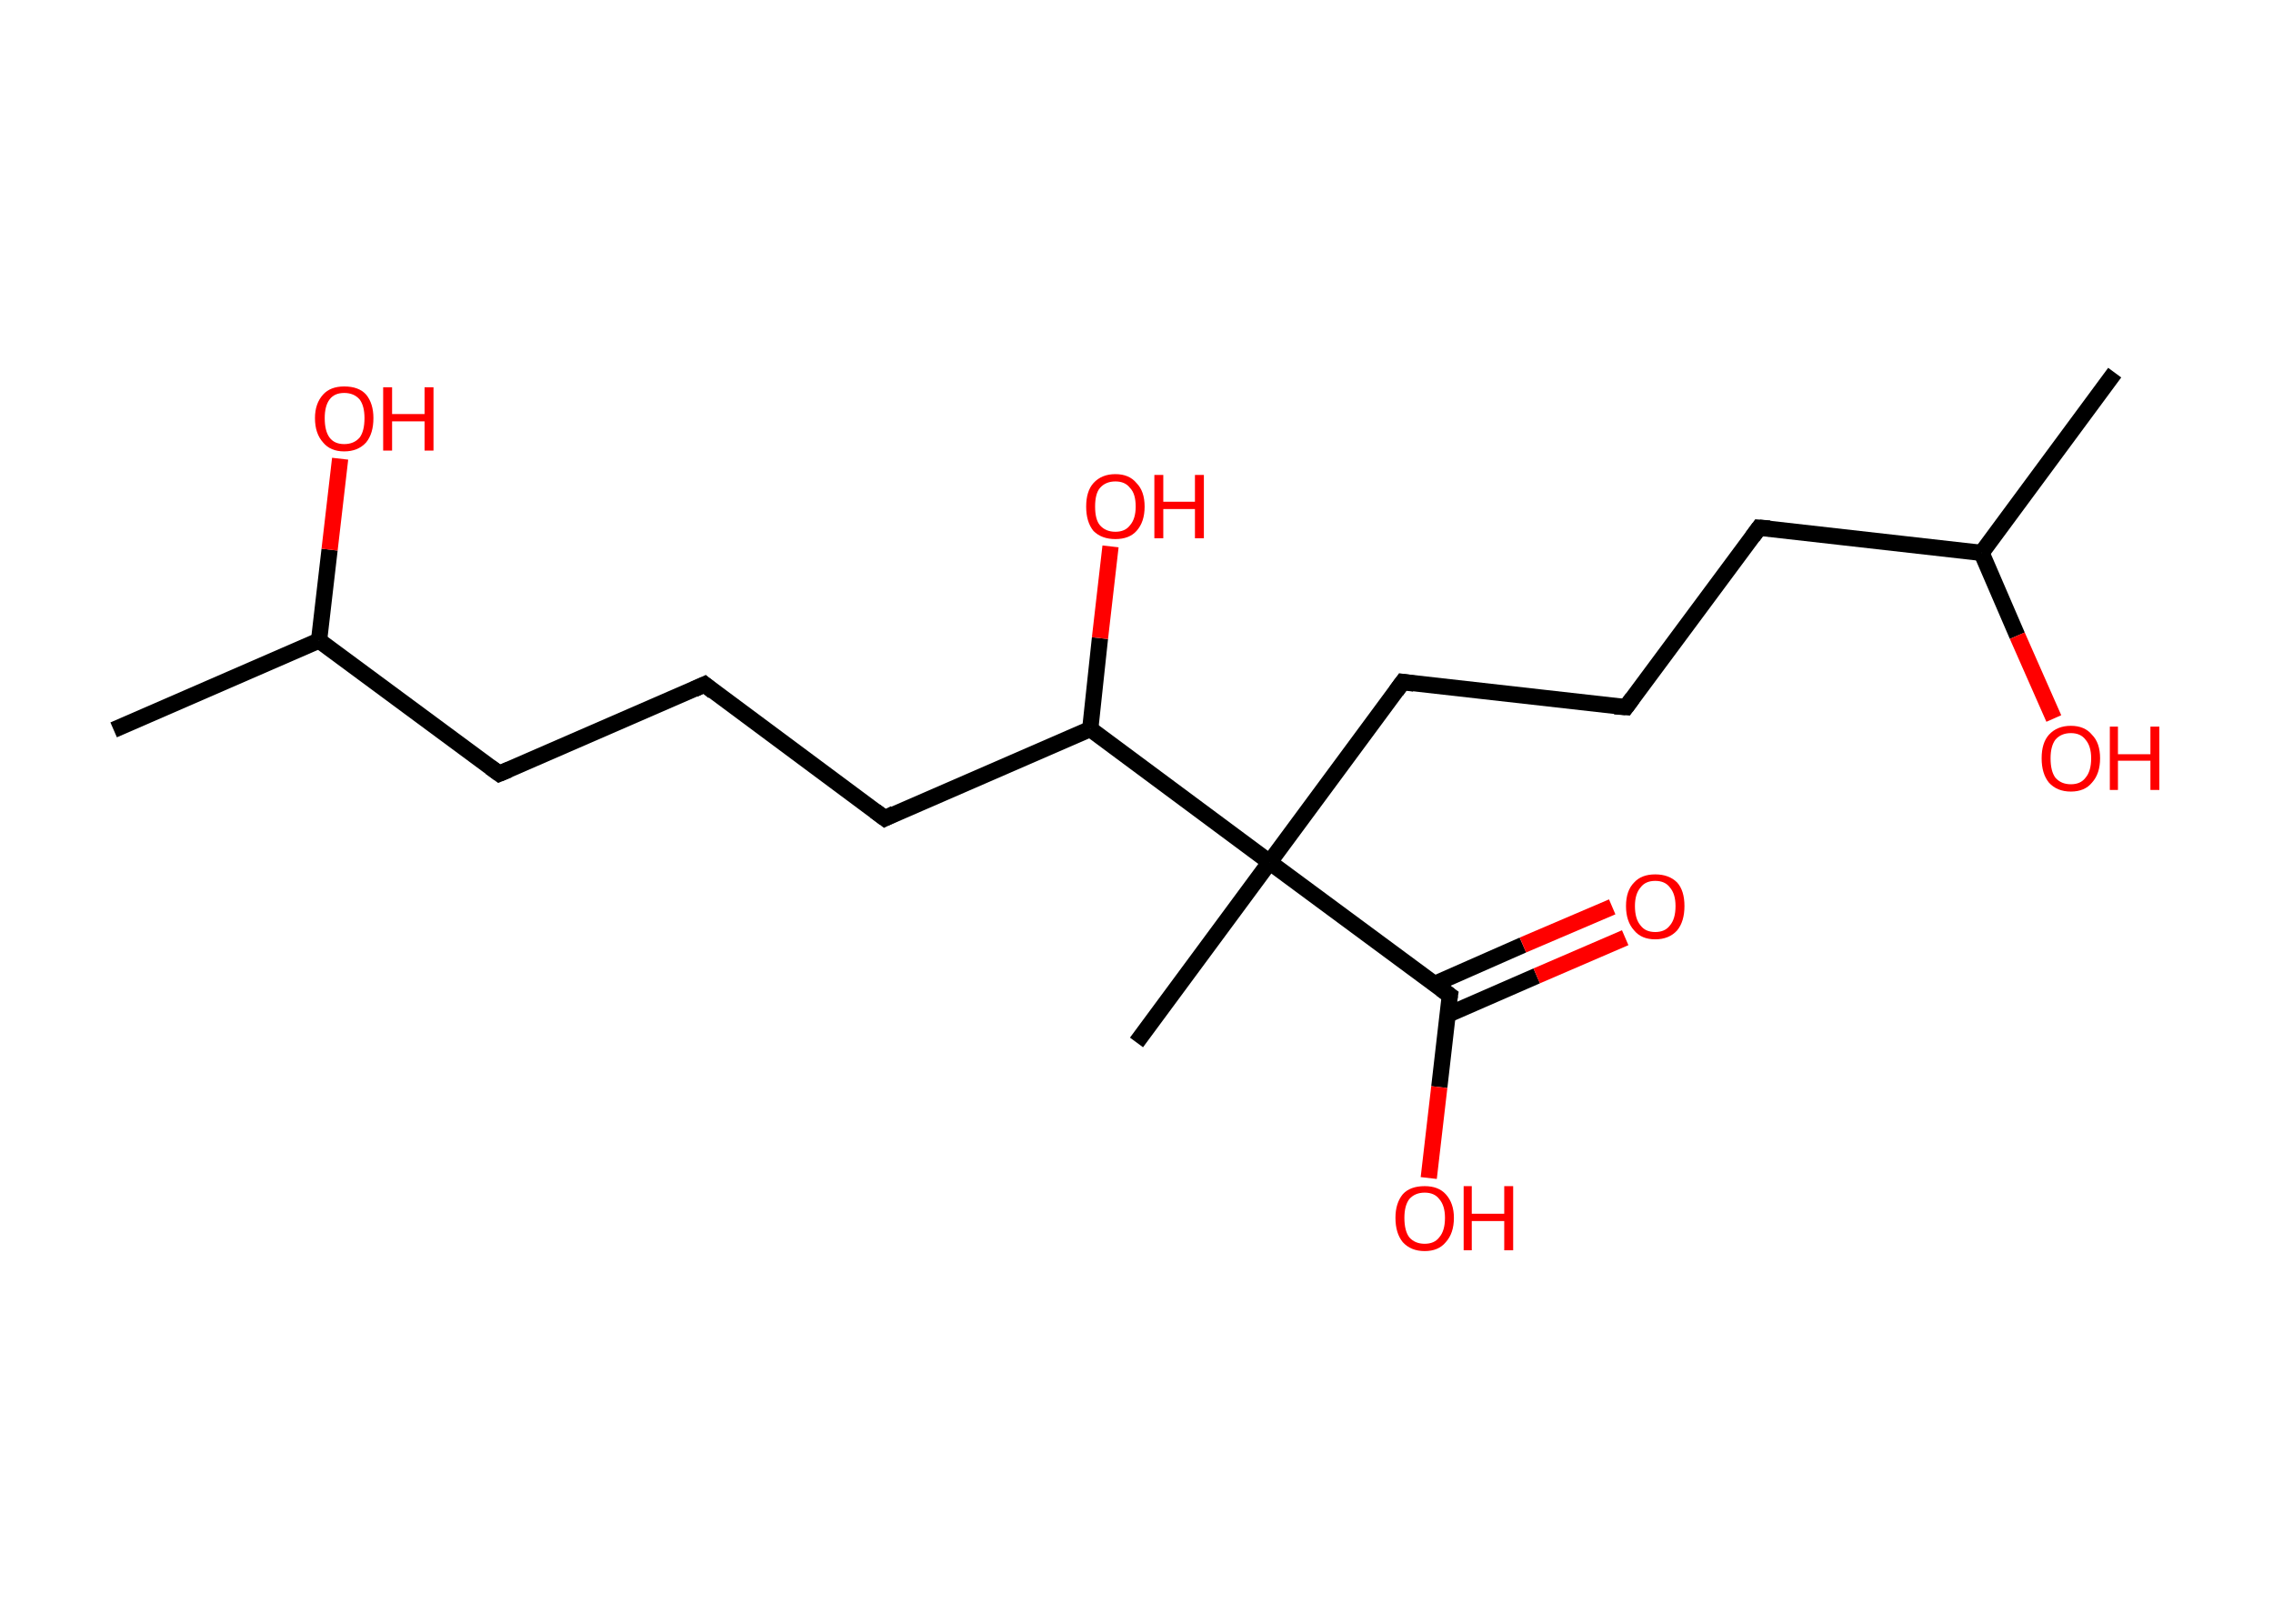 <?xml version='1.0' encoding='ASCII' standalone='yes'?>
<svg xmlns="http://www.w3.org/2000/svg" xmlns:rdkit="http://www.rdkit.org/xml" xmlns:xlink="http://www.w3.org/1999/xlink" version="1.1" baseProfile="full" xml:space="preserve" width="280px" height="200px" viewBox="0 0 280 200">
<!-- END OF HEADER -->
<rect style="opacity:1.0;fill:#FFFFFF;stroke:none" width="280.0" height="200.0" x="0.0" y="0.0"> </rect>
<path class="bond-0 atom-0 atom-1" d="M 14.0,89.9 L 39.3,78.9" style="fill:none;fill-rule:evenodd;stroke:#000000;stroke-width:2.0px;stroke-linecap:butt;stroke-linejoin:miter;stroke-opacity:1"/>
<path class="bond-1 atom-1 atom-2" d="M 39.3,78.9 L 40.6,67.7" style="fill:none;fill-rule:evenodd;stroke:#000000;stroke-width:2.0px;stroke-linecap:butt;stroke-linejoin:miter;stroke-opacity:1"/>
<path class="bond-1 atom-1 atom-2" d="M 40.6,67.7 L 41.9,56.5" style="fill:none;fill-rule:evenodd;stroke:#FF0000;stroke-width:2.0px;stroke-linecap:butt;stroke-linejoin:miter;stroke-opacity:1"/>
<path class="bond-2 atom-1 atom-3" d="M 39.3,78.9 L 61.5,95.3" style="fill:none;fill-rule:evenodd;stroke:#000000;stroke-width:2.0px;stroke-linecap:butt;stroke-linejoin:miter;stroke-opacity:1"/>
<path class="bond-3 atom-3 atom-4" d="M 61.5,95.3 L 86.8,84.3" style="fill:none;fill-rule:evenodd;stroke:#000000;stroke-width:2.0px;stroke-linecap:butt;stroke-linejoin:miter;stroke-opacity:1"/>
<path class="bond-4 atom-4 atom-5" d="M 86.8,84.3 L 109.0,100.8" style="fill:none;fill-rule:evenodd;stroke:#000000;stroke-width:2.0px;stroke-linecap:butt;stroke-linejoin:miter;stroke-opacity:1"/>
<path class="bond-5 atom-5 atom-6" d="M 109.0,100.8 L 134.3,89.8" style="fill:none;fill-rule:evenodd;stroke:#000000;stroke-width:2.0px;stroke-linecap:butt;stroke-linejoin:miter;stroke-opacity:1"/>
<path class="bond-6 atom-6 atom-7" d="M 134.3,89.8 L 135.5,78.6" style="fill:none;fill-rule:evenodd;stroke:#000000;stroke-width:2.0px;stroke-linecap:butt;stroke-linejoin:miter;stroke-opacity:1"/>
<path class="bond-6 atom-6 atom-7" d="M 135.5,78.6 L 136.8,67.3" style="fill:none;fill-rule:evenodd;stroke:#FF0000;stroke-width:2.0px;stroke-linecap:butt;stroke-linejoin:miter;stroke-opacity:1"/>
<path class="bond-7 atom-6 atom-8" d="M 134.3,89.8 L 156.4,106.2" style="fill:none;fill-rule:evenodd;stroke:#000000;stroke-width:2.0px;stroke-linecap:butt;stroke-linejoin:miter;stroke-opacity:1"/>
<path class="bond-8 atom-8 atom-9" d="M 156.4,106.2 L 140.0,128.4" style="fill:none;fill-rule:evenodd;stroke:#000000;stroke-width:2.0px;stroke-linecap:butt;stroke-linejoin:miter;stroke-opacity:1"/>
<path class="bond-9 atom-8 atom-10" d="M 156.4,106.2 L 172.8,84.0" style="fill:none;fill-rule:evenodd;stroke:#000000;stroke-width:2.0px;stroke-linecap:butt;stroke-linejoin:miter;stroke-opacity:1"/>
<path class="bond-10 atom-10 atom-11" d="M 172.8,84.0 L 200.3,87.1" style="fill:none;fill-rule:evenodd;stroke:#000000;stroke-width:2.0px;stroke-linecap:butt;stroke-linejoin:miter;stroke-opacity:1"/>
<path class="bond-11 atom-11 atom-12" d="M 200.3,87.1 L 216.7,65.0" style="fill:none;fill-rule:evenodd;stroke:#000000;stroke-width:2.0px;stroke-linecap:butt;stroke-linejoin:miter;stroke-opacity:1"/>
<path class="bond-12 atom-12 atom-13" d="M 216.7,65.0 L 244.1,68.1" style="fill:none;fill-rule:evenodd;stroke:#000000;stroke-width:2.0px;stroke-linecap:butt;stroke-linejoin:miter;stroke-opacity:1"/>
<path class="bond-13 atom-13 atom-14" d="M 244.1,68.1 L 260.5,45.9" style="fill:none;fill-rule:evenodd;stroke:#000000;stroke-width:2.0px;stroke-linecap:butt;stroke-linejoin:miter;stroke-opacity:1"/>
<path class="bond-14 atom-13 atom-15" d="M 244.1,68.1 L 248.5,78.3" style="fill:none;fill-rule:evenodd;stroke:#000000;stroke-width:2.0px;stroke-linecap:butt;stroke-linejoin:miter;stroke-opacity:1"/>
<path class="bond-14 atom-13 atom-15" d="M 248.5,78.3 L 253.0,88.5" style="fill:none;fill-rule:evenodd;stroke:#FF0000;stroke-width:2.0px;stroke-linecap:butt;stroke-linejoin:miter;stroke-opacity:1"/>
<path class="bond-15 atom-8 atom-16" d="M 156.4,106.2 L 178.6,122.6" style="fill:none;fill-rule:evenodd;stroke:#000000;stroke-width:2.0px;stroke-linecap:butt;stroke-linejoin:miter;stroke-opacity:1"/>
<path class="bond-16 atom-16 atom-17" d="M 178.3,125.0 L 189.3,120.2" style="fill:none;fill-rule:evenodd;stroke:#000000;stroke-width:2.0px;stroke-linecap:butt;stroke-linejoin:miter;stroke-opacity:1"/>
<path class="bond-16 atom-16 atom-17" d="M 189.3,120.2 L 200.2,115.5" style="fill:none;fill-rule:evenodd;stroke:#FF0000;stroke-width:2.0px;stroke-linecap:butt;stroke-linejoin:miter;stroke-opacity:1"/>
<path class="bond-16 atom-16 atom-17" d="M 176.7,121.2 L 187.6,116.4" style="fill:none;fill-rule:evenodd;stroke:#000000;stroke-width:2.0px;stroke-linecap:butt;stroke-linejoin:miter;stroke-opacity:1"/>
<path class="bond-16 atom-16 atom-17" d="M 187.6,116.4 L 198.6,111.7" style="fill:none;fill-rule:evenodd;stroke:#FF0000;stroke-width:2.0px;stroke-linecap:butt;stroke-linejoin:miter;stroke-opacity:1"/>
<path class="bond-17 atom-16 atom-18" d="M 178.6,122.6 L 177.3,133.9" style="fill:none;fill-rule:evenodd;stroke:#000000;stroke-width:2.0px;stroke-linecap:butt;stroke-linejoin:miter;stroke-opacity:1"/>
<path class="bond-17 atom-16 atom-18" d="M 177.3,133.9 L 176.0,145.1" style="fill:none;fill-rule:evenodd;stroke:#FF0000;stroke-width:2.0px;stroke-linecap:butt;stroke-linejoin:miter;stroke-opacity:1"/>
<path d="M 60.4,94.5 L 61.5,95.3 L 62.7,94.8" style="fill:none;stroke:#000000;stroke-width:2.0px;stroke-linecap:butt;stroke-linejoin:miter;stroke-opacity:1;"/>
<path d="M 85.5,84.9 L 86.8,84.3 L 87.9,85.2" style="fill:none;stroke:#000000;stroke-width:2.0px;stroke-linecap:butt;stroke-linejoin:miter;stroke-opacity:1;"/>
<path d="M 107.8,99.9 L 109.0,100.8 L 110.2,100.2" style="fill:none;stroke:#000000;stroke-width:2.0px;stroke-linecap:butt;stroke-linejoin:miter;stroke-opacity:1;"/>
<path d="M 172.0,85.1 L 172.8,84.0 L 174.2,84.2" style="fill:none;stroke:#000000;stroke-width:2.0px;stroke-linecap:butt;stroke-linejoin:miter;stroke-opacity:1;"/>
<path d="M 198.9,87.0 L 200.3,87.1 L 201.1,86.0" style="fill:none;stroke:#000000;stroke-width:2.0px;stroke-linecap:butt;stroke-linejoin:miter;stroke-opacity:1;"/>
<path d="M 215.9,66.1 L 216.7,65.0 L 218.0,65.1" style="fill:none;stroke:#000000;stroke-width:2.0px;stroke-linecap:butt;stroke-linejoin:miter;stroke-opacity:1;"/>
<path d="M 177.5,121.8 L 178.6,122.6 L 178.5,123.2" style="fill:none;stroke:#000000;stroke-width:2.0px;stroke-linecap:butt;stroke-linejoin:miter;stroke-opacity:1;"/>
<path class="atom-2" d="M 38.8 51.5 Q 38.8 49.7, 39.8 48.6 Q 40.7 47.6, 42.4 47.6 Q 44.2 47.6, 45.1 48.6 Q 46.0 49.7, 46.0 51.5 Q 46.0 53.4, 45.1 54.5 Q 44.1 55.6, 42.4 55.6 Q 40.7 55.6, 39.8 54.5 Q 38.8 53.4, 38.8 51.5 M 42.4 54.7 Q 43.6 54.7, 44.3 53.9 Q 44.9 53.1, 44.9 51.5 Q 44.9 50.0, 44.3 49.2 Q 43.6 48.4, 42.4 48.4 Q 41.2 48.4, 40.6 49.2 Q 40.0 50.0, 40.0 51.5 Q 40.0 53.1, 40.6 53.9 Q 41.2 54.7, 42.4 54.7 " fill="#FF0000"/>
<path class="atom-2" d="M 47.2 47.7 L 48.3 47.7 L 48.3 51.0 L 52.3 51.0 L 52.3 47.7 L 53.4 47.7 L 53.4 55.5 L 52.3 55.5 L 52.3 51.9 L 48.3 51.9 L 48.3 55.5 L 47.2 55.5 L 47.2 47.7 " fill="#FF0000"/>
<path class="atom-7" d="M 133.8 62.4 Q 133.8 60.5, 134.7 59.5 Q 135.7 58.4, 137.4 58.4 Q 139.1 58.4, 140.0 59.5 Q 141.0 60.5, 141.0 62.4 Q 141.0 64.3, 140.0 65.4 Q 139.1 66.4, 137.4 66.4 Q 135.7 66.4, 134.7 65.4 Q 133.8 64.3, 133.8 62.4 M 137.4 65.5 Q 138.6 65.5, 139.2 64.7 Q 139.9 63.9, 139.9 62.4 Q 139.9 60.8, 139.2 60.1 Q 138.6 59.3, 137.4 59.3 Q 136.2 59.3, 135.5 60.1 Q 134.9 60.8, 134.9 62.4 Q 134.9 64.0, 135.5 64.7 Q 136.2 65.5, 137.4 65.5 " fill="#FF0000"/>
<path class="atom-7" d="M 142.2 58.5 L 143.3 58.5 L 143.3 61.8 L 147.2 61.8 L 147.2 58.5 L 148.3 58.5 L 148.3 66.3 L 147.2 66.3 L 147.2 62.7 L 143.3 62.7 L 143.3 66.3 L 142.2 66.3 L 142.2 58.5 " fill="#FF0000"/>
<path class="atom-15" d="M 251.5 93.4 Q 251.5 91.5, 252.4 90.5 Q 253.4 89.4, 255.1 89.4 Q 256.8 89.4, 257.7 90.5 Q 258.7 91.5, 258.7 93.4 Q 258.7 95.3, 257.7 96.4 Q 256.8 97.5, 255.1 97.5 Q 253.4 97.5, 252.4 96.4 Q 251.5 95.3, 251.5 93.4 M 255.1 96.6 Q 256.3 96.6, 256.9 95.8 Q 257.6 95.0, 257.6 93.4 Q 257.6 91.9, 256.9 91.1 Q 256.3 90.3, 255.1 90.3 Q 253.9 90.3, 253.2 91.1 Q 252.6 91.9, 252.6 93.4 Q 252.6 95.0, 253.2 95.8 Q 253.9 96.6, 255.1 96.6 " fill="#FF0000"/>
<path class="atom-15" d="M 259.9 89.5 L 260.9 89.5 L 260.9 92.9 L 264.9 92.9 L 264.9 89.5 L 266.0 89.5 L 266.0 97.3 L 264.9 97.3 L 264.9 93.7 L 260.9 93.7 L 260.9 97.3 L 259.9 97.3 L 259.9 89.5 " fill="#FF0000"/>
<path class="atom-17" d="M 200.3 111.6 Q 200.3 109.7, 201.3 108.7 Q 202.2 107.7, 203.9 107.7 Q 205.6 107.7, 206.6 108.7 Q 207.5 109.7, 207.5 111.6 Q 207.5 113.5, 206.6 114.6 Q 205.6 115.7, 203.9 115.7 Q 202.2 115.7, 201.3 114.6 Q 200.3 113.5, 200.3 111.6 M 203.9 114.8 Q 205.1 114.8, 205.7 114.0 Q 206.4 113.2, 206.4 111.6 Q 206.4 110.1, 205.7 109.3 Q 205.1 108.5, 203.9 108.5 Q 202.7 108.5, 202.1 109.3 Q 201.4 110.1, 201.4 111.6 Q 201.4 113.2, 202.1 114.0 Q 202.7 114.8, 203.9 114.8 " fill="#FF0000"/>
<path class="atom-18" d="M 171.9 150.0 Q 171.9 148.2, 172.8 147.1 Q 173.7 146.1, 175.5 146.1 Q 177.2 146.1, 178.1 147.1 Q 179.1 148.2, 179.1 150.0 Q 179.1 151.9, 178.1 153.0 Q 177.2 154.1, 175.5 154.1 Q 173.8 154.1, 172.8 153.0 Q 171.9 151.9, 171.9 150.0 M 175.5 153.2 Q 176.7 153.2, 177.3 152.4 Q 178.0 151.6, 178.0 150.0 Q 178.0 148.5, 177.3 147.7 Q 176.7 146.9, 175.5 146.9 Q 174.3 146.9, 173.6 147.7 Q 173.0 148.5, 173.0 150.0 Q 173.0 151.6, 173.6 152.4 Q 174.3 153.2, 175.5 153.2 " fill="#FF0000"/>
<path class="atom-18" d="M 180.3 146.1 L 181.3 146.1 L 181.3 149.5 L 185.3 149.5 L 185.3 146.1 L 186.4 146.1 L 186.4 154.0 L 185.3 154.0 L 185.3 150.4 L 181.3 150.4 L 181.3 154.0 L 180.3 154.0 L 180.3 146.1 " fill="#FF0000"/>
</svg>
